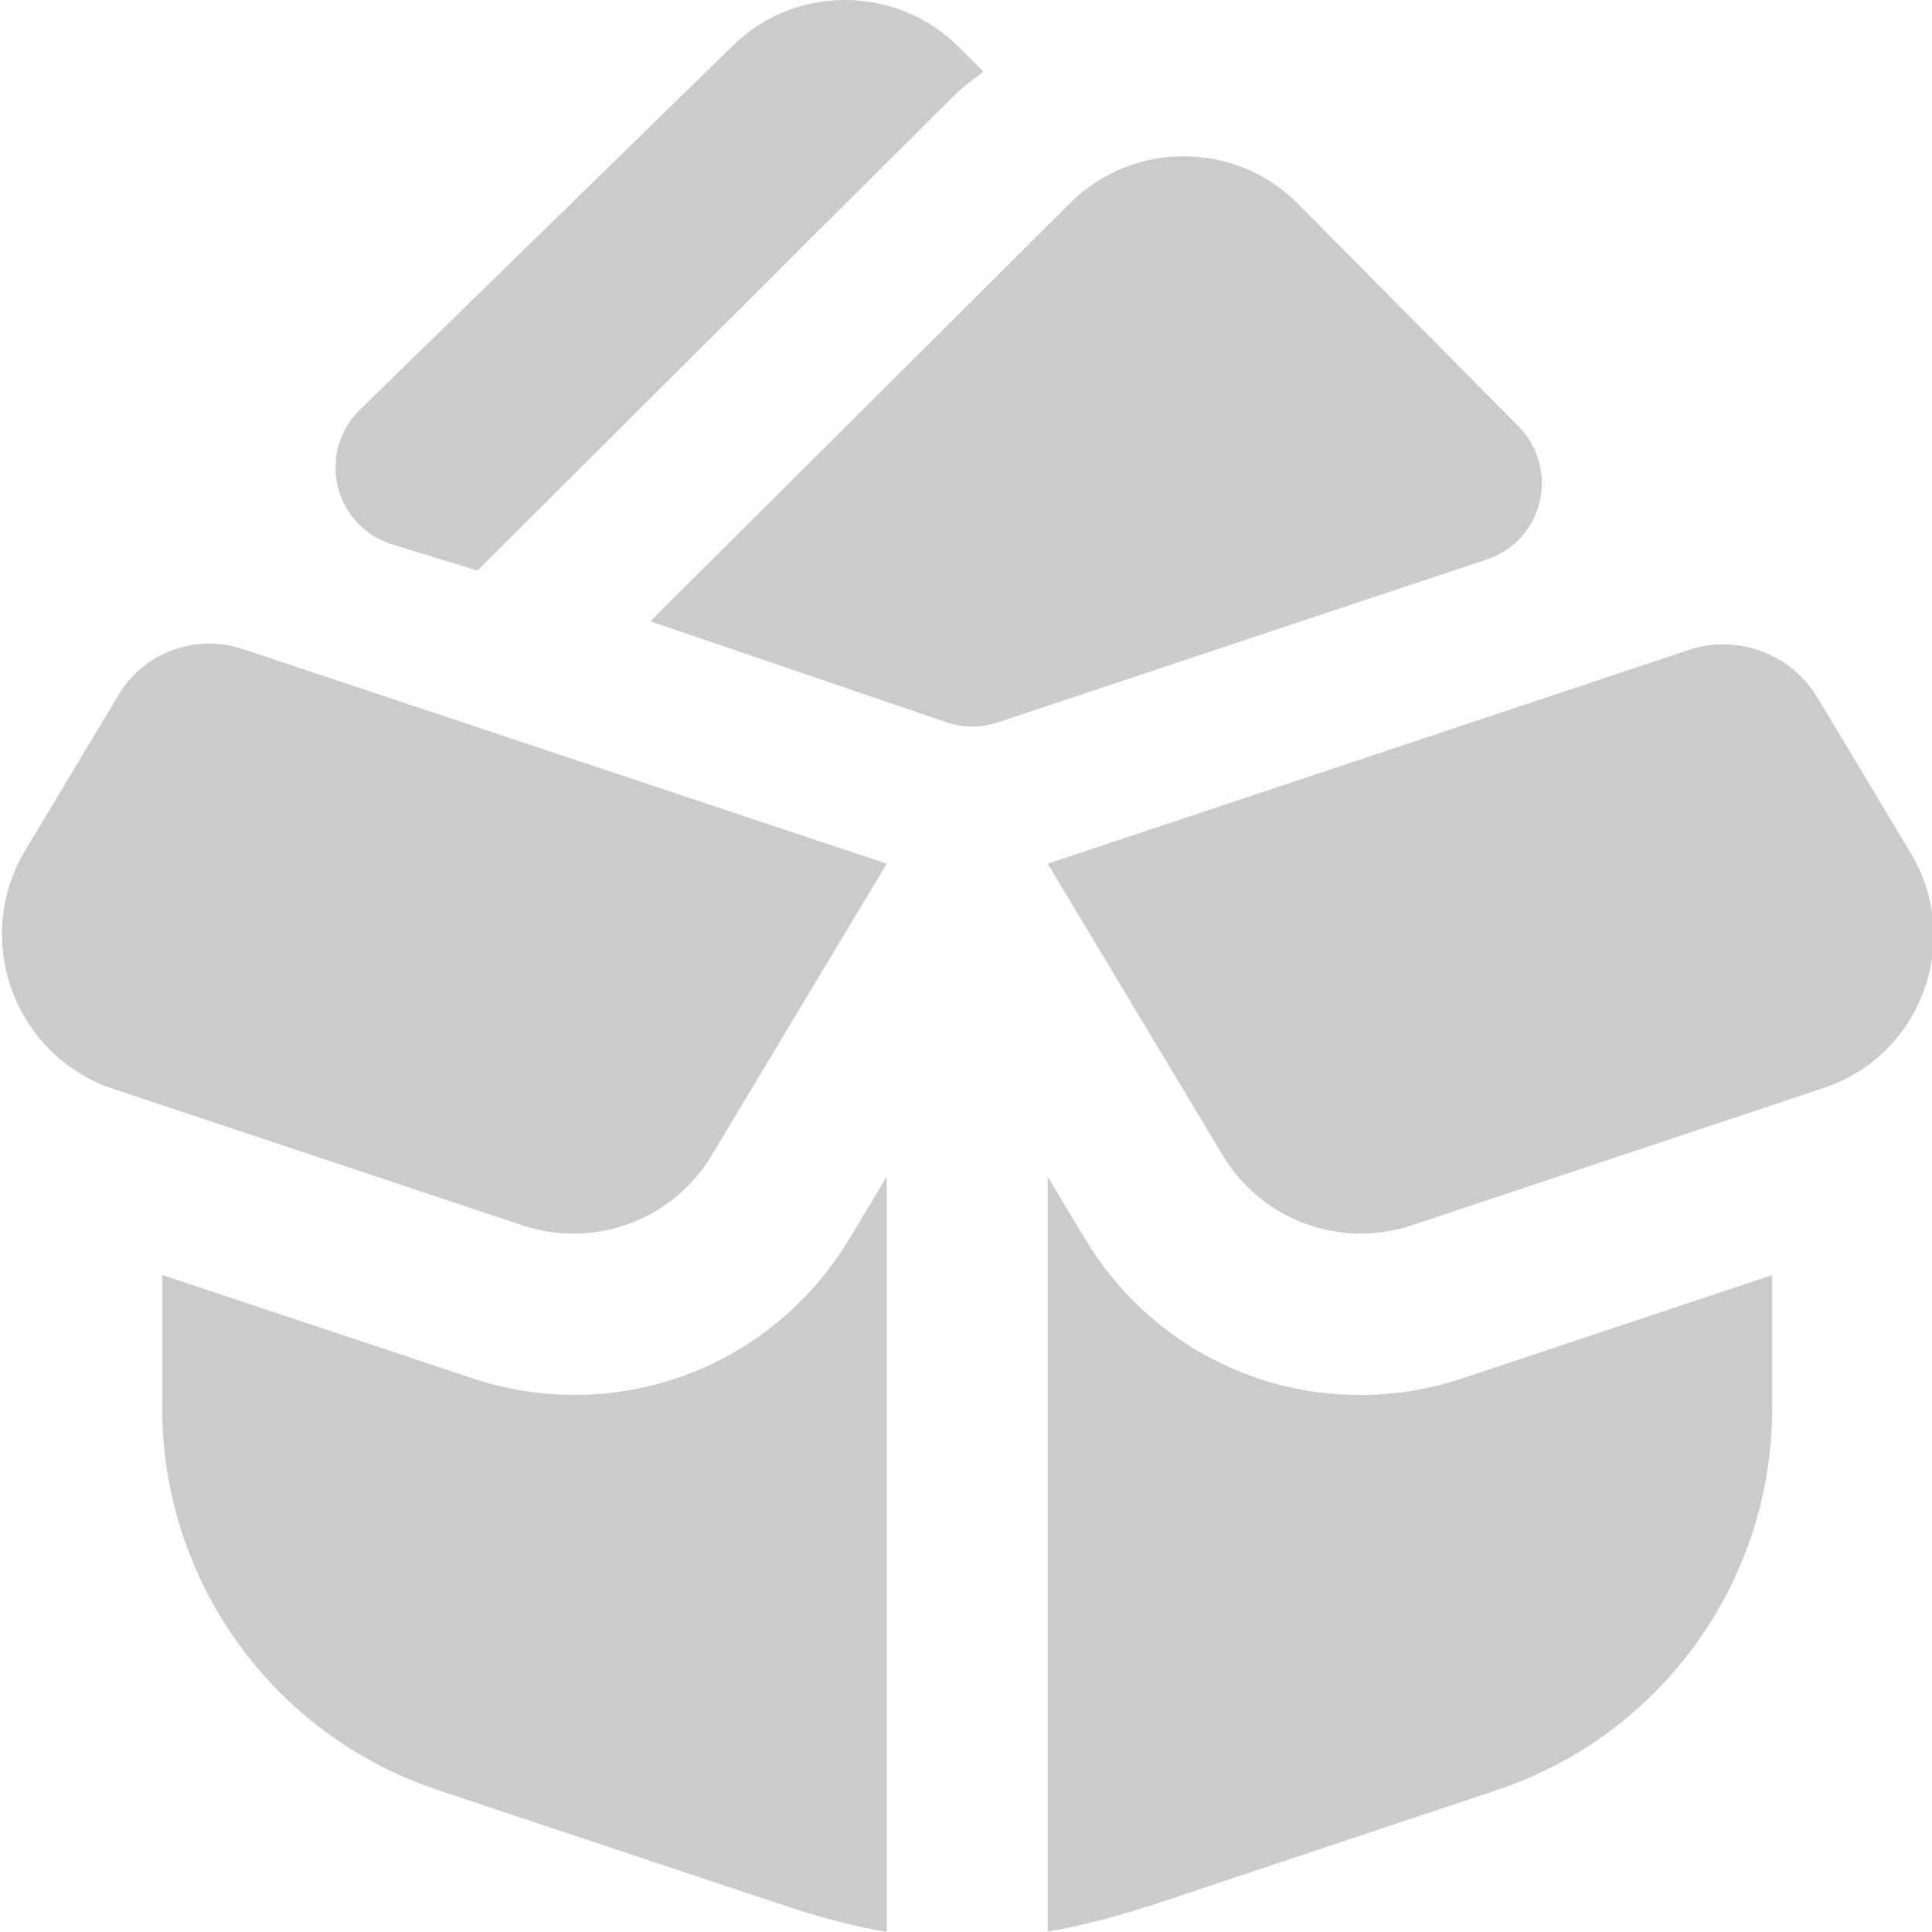 <?xml version="1.0" encoding="UTF-8"?>
<svg xmlns="http://www.w3.org/2000/svg" id="Layer_1" data-name="Layer 1" viewBox="0 0 24 24" width="512" height="512" fill="#CACBCD"><path d="M8.84,14.354l2.175-3.624L3.013,8.062c-.583-.194-1.224,.042-1.54,.57l-1.159,1.931c-.667,1.112-.133,2.555,1.097,2.965l5.081,1.694c.889,.296,1.865-.065,2.347-.868Zm2.175,9.646V14.617l-.46,.766c-.742,1.236-2.044,1.945-3.415,1.945-.425,0-.856-.067-1.28-.209l-3.845-1.281v1.653c0,2.152,1.377,4.063,3.419,4.743l4.435,1.478c.374,.121,.758,.22,1.146,.287Zm12.72-13.404l-1.157-1.928c-.329-.549-.995-.795-1.602-.593l-7.961,2.654,2.175,3.624c.482,.804,1.458,1.165,2.347,.868l5.118-1.706c1.211-.404,1.737-1.825,1.08-2.92Zm-6.845,6.733c-1.371,0-2.673-.708-3.415-1.945l-.46-.766v9.378c.422-.074,.84-.182,1.236-.314h.01l4.335-1.446c2.042-.681,3.419-2.591,3.419-4.743v-1.654l-3.845,1.282c-.424,.142-.855,.209-1.28,.209Zm2.237-11.096c-.08,.336-.328,.607-.656,.716l-6.077,2.025c-.103,.034-.21,.052-.316,.052s-.214-.017-.316-.052l-3.683-1.256L13.288,2.528c.782-.783,2.05-.782,2.83-.002l2.745,2.77c.244,.246,.343,.6,.263,.937Zm-14.276,.523c-.331-.109-.58-.385-.658-.725s.026-.695,.276-.939L9.094,.577c.77-.772,2.04-.77,2.819,.009l.303,.303c-.126,.099-.256,.19-.371,.305L5.931,7.088l-1.08-.332Z"/></svg>
